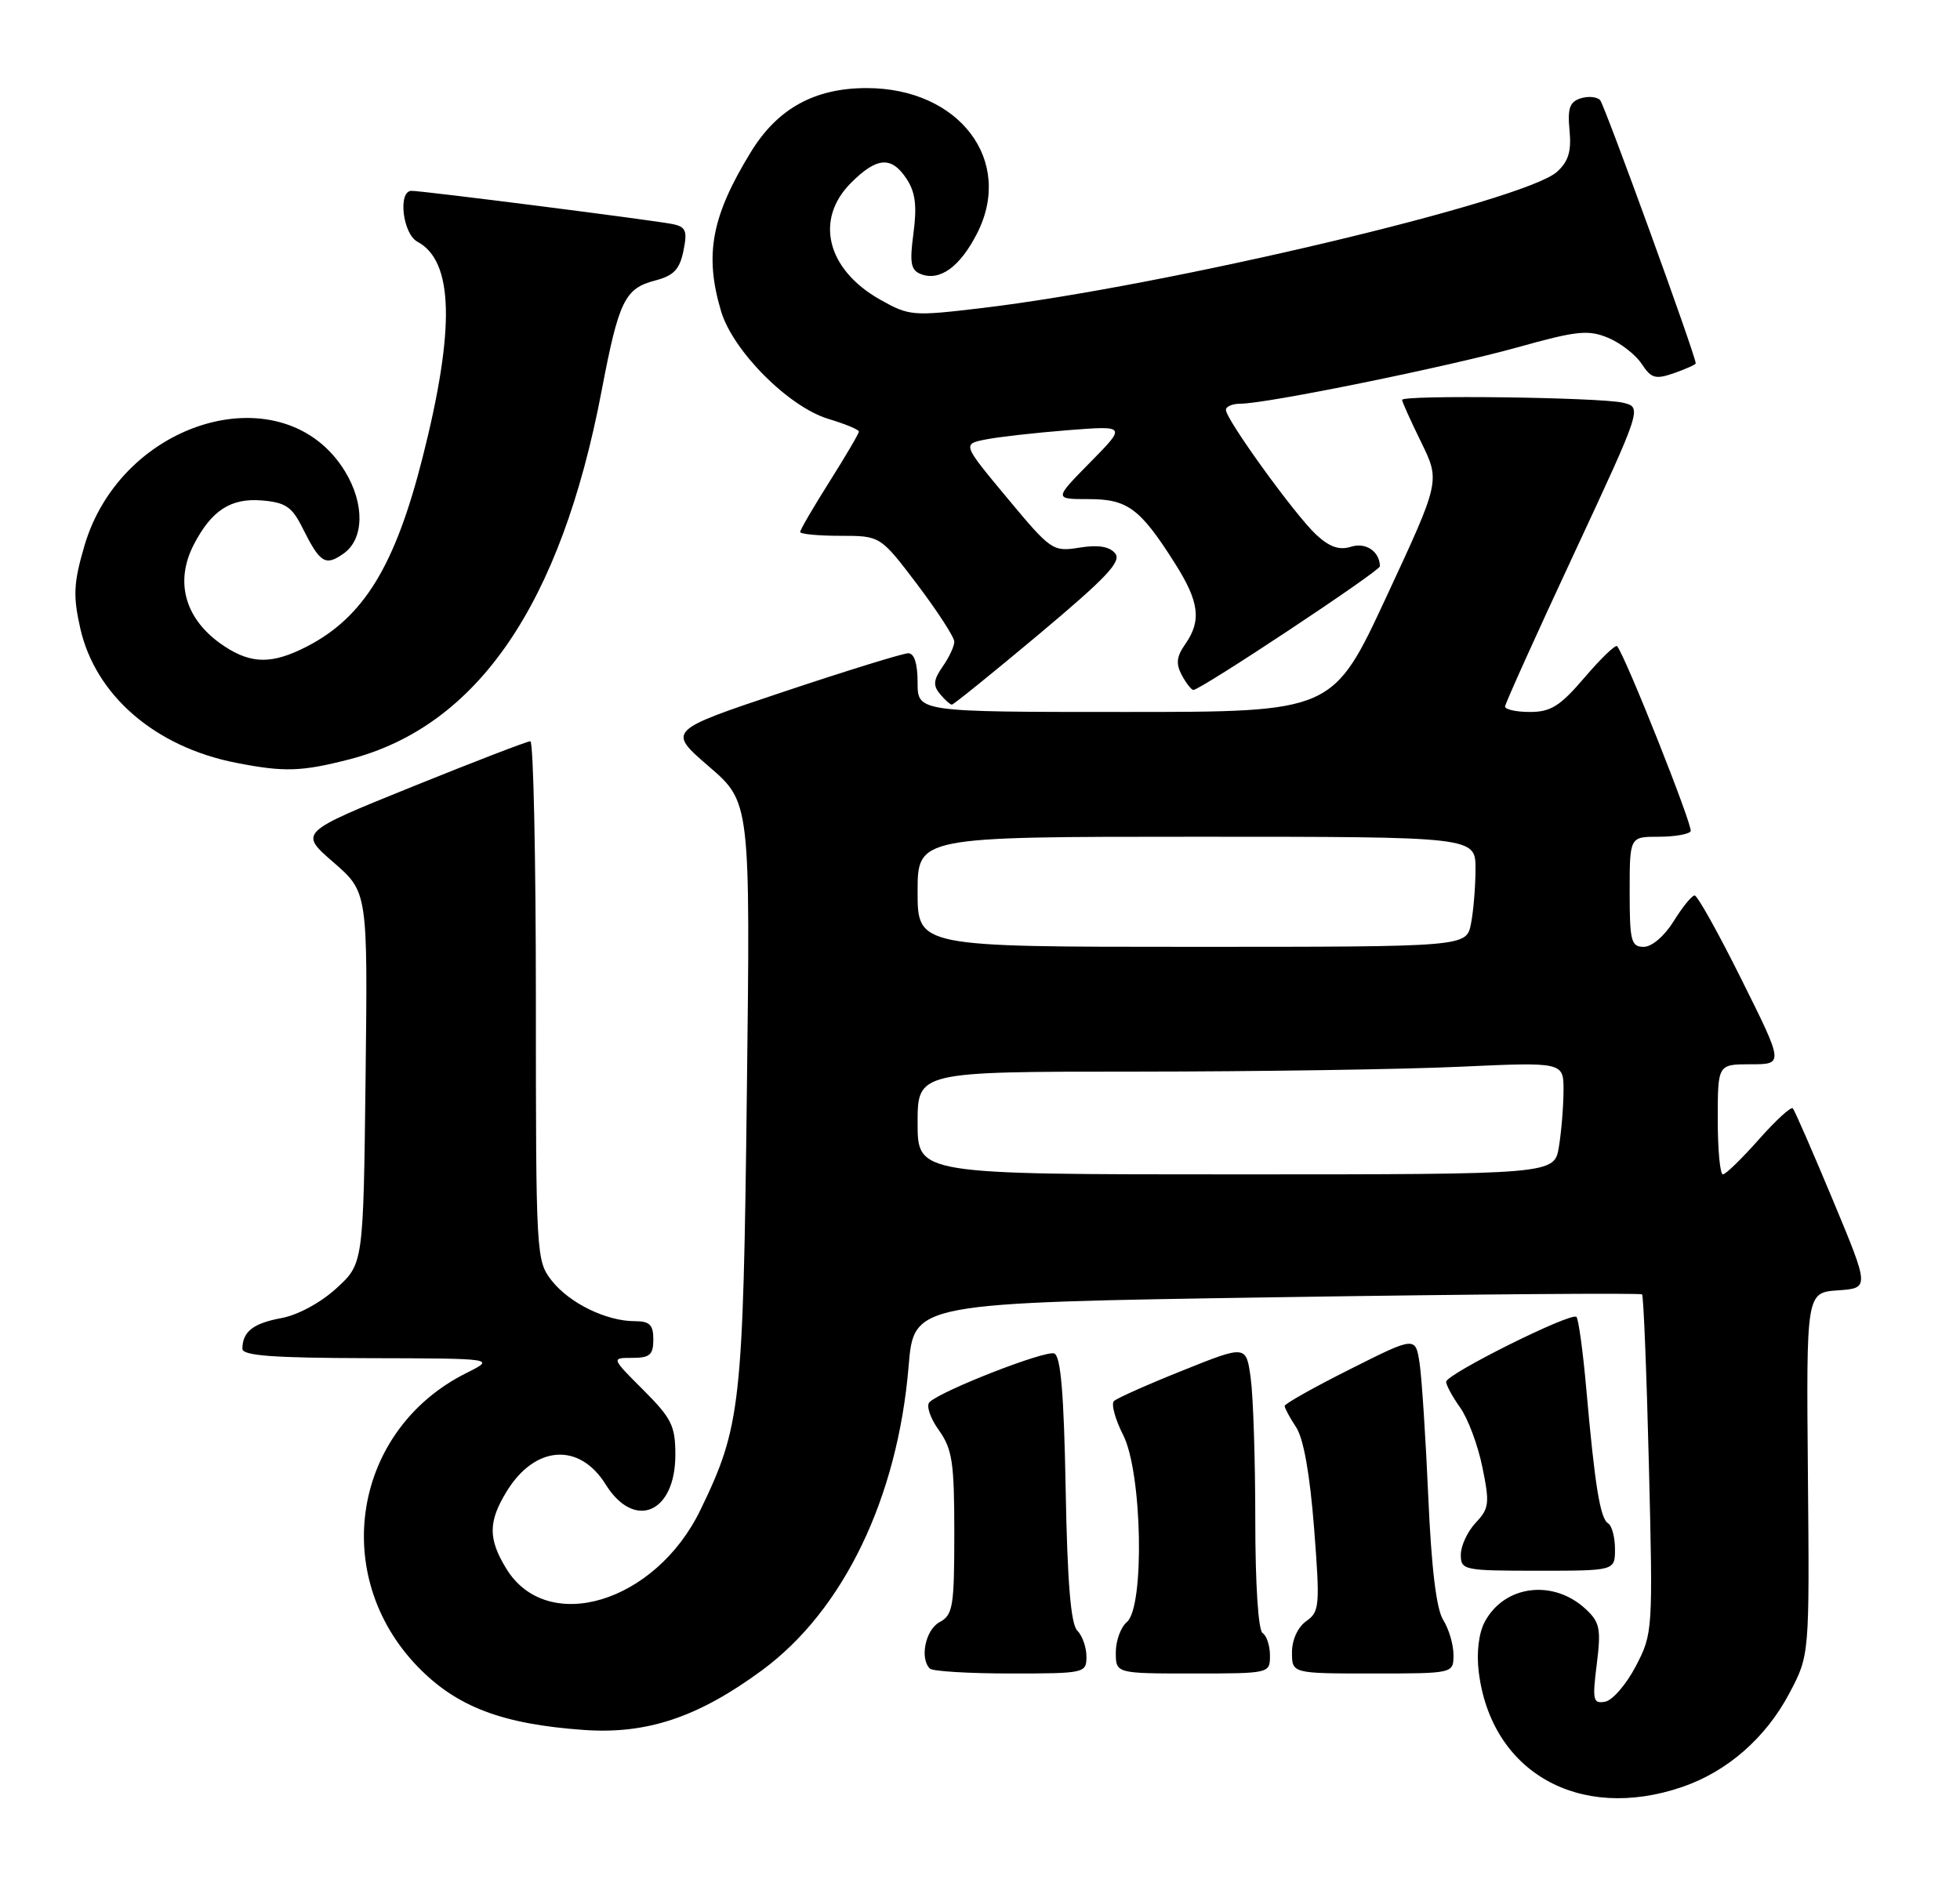 <?xml version="1.0" encoding="UTF-8" standalone="no"?>
<!DOCTYPE svg PUBLIC "-//W3C//DTD SVG 1.1//EN" "http://www.w3.org/Graphics/SVG/1.1/DTD/svg11.dtd" >
<svg xmlns="http://www.w3.org/2000/svg" xmlns:xlink="http://www.w3.org/1999/xlink" version="1.1" viewBox="0 0 267 256">
 <g >
 <path fill="currentColor"
d=" M 229.13 243.47 C 235.29 241.37 240.56 236.77 243.78 230.65 C 246.50 225.50 246.50 225.50 246.28 200.80 C 246.06 176.11 246.06 176.11 250.37 175.80 C 254.68 175.50 254.68 175.50 249.68 163.50 C 246.93 156.90 244.47 151.28 244.23 151.00 C 243.99 150.72 241.90 152.64 239.59 155.25 C 237.28 157.86 235.08 160.00 234.70 160.00 C 234.31 160.00 234.00 156.62 234.00 152.50 C 234.00 145.00 234.00 145.00 238.49 145.00 C 242.99 145.00 242.99 145.00 237.26 133.50 C 234.12 127.17 231.23 122.00 230.85 122.00 C 230.47 122.00 229.19 123.58 228.00 125.50 C 226.74 127.53 225.03 129.00 223.92 129.00 C 222.20 129.00 222.00 128.23 222.00 121.50 C 222.00 114.00 222.00 114.00 225.94 114.00 C 228.11 114.00 230.07 113.66 230.31 113.25 C 230.66 112.62 221.46 89.45 220.29 88.04 C 220.08 87.78 218.09 89.69 215.87 92.29 C 212.53 96.20 211.26 97.00 208.42 97.00 C 206.54 97.00 205.01 96.66 205.03 96.25 C 205.05 95.84 209.26 86.50 214.39 75.50 C 223.70 55.50 223.70 55.50 221.10 54.87 C 218.05 54.13 191.00 53.78 191.00 54.48 C 191.00 54.74 192.17 57.34 193.60 60.25 C 196.19 65.55 196.19 65.55 188.88 81.27 C 181.57 97.00 181.57 97.00 153.29 97.00 C 125.00 97.00 125.00 97.00 125.00 93.00 C 125.00 90.43 124.55 89.00 123.73 89.00 C 123.03 89.00 115.35 91.37 106.68 94.27 C 90.91 99.54 90.91 99.54 96.56 104.42 C 102.22 109.30 102.22 109.30 101.74 148.90 C 101.23 191.59 100.92 194.34 95.41 205.73 C 89.28 218.38 74.52 222.83 68.96 213.70 C 66.49 209.65 66.50 207.33 69.00 203.23 C 72.85 196.91 78.92 196.47 82.51 202.25 C 86.42 208.52 92.00 206.15 92.00 198.21 C 92.00 194.26 91.49 193.23 87.63 189.37 C 83.26 185.00 83.26 185.00 86.13 185.00 C 88.52 185.00 89.00 184.59 89.00 182.50 C 89.00 180.49 88.50 180.00 86.47 180.00 C 82.60 180.00 77.58 177.55 75.17 174.49 C 73.04 171.78 73.00 171.13 73.00 136.37 C 73.00 116.91 72.66 101.00 72.25 100.99 C 71.84 100.98 64.58 103.78 56.12 107.20 C 40.74 113.42 40.74 113.42 45.42 117.48 C 50.10 121.54 50.10 121.54 49.80 146.85 C 49.50 172.16 49.50 172.16 45.83 175.52 C 43.69 177.48 40.57 179.17 38.33 179.58 C 34.49 180.29 33.04 181.42 33.02 183.75 C 33.00 184.70 37.13 185.01 50.25 185.04 C 67.50 185.08 67.50 185.08 63.54 187.06 C 48.10 194.76 44.82 214.61 56.93 227.10 C 62.21 232.54 68.40 234.90 79.50 235.69 C 88.11 236.31 95.10 233.97 103.81 227.56 C 114.91 219.39 122.29 204.07 123.78 186.09 C 124.50 177.50 124.50 177.50 173.91 176.74 C 201.08 176.32 223.48 176.15 223.69 176.35 C 223.89 176.56 224.31 187.03 224.62 199.61 C 225.18 222.20 225.15 222.56 222.84 227.00 C 221.55 229.47 219.68 231.65 218.67 231.84 C 217.01 232.15 216.90 231.66 217.52 226.72 C 218.12 221.91 217.94 221.02 216.02 219.23 C 211.58 215.10 204.90 215.96 202.24 221.00 C 201.44 222.52 201.12 225.18 201.44 227.77 C 203.12 241.45 215.11 248.25 229.13 243.47 Z  M 148.00 225.70 C 148.00 224.44 147.44 222.84 146.75 222.15 C 145.87 221.27 145.40 215.58 145.17 202.89 C 144.93 189.81 144.50 184.75 143.61 184.40 C 142.39 183.94 128.33 189.42 126.63 191.02 C 126.14 191.48 126.69 193.16 127.88 194.83 C 129.73 197.43 130.00 199.20 130.00 208.87 C 130.00 218.91 129.81 220.03 128.00 221.00 C 126.08 222.03 125.26 225.93 126.67 227.33 C 127.03 227.70 131.98 228.00 137.67 228.00 C 147.78 228.00 148.00 227.95 148.00 225.70 Z  M 173.00 225.56 C 173.00 224.22 172.55 222.84 172.00 222.50 C 171.41 222.13 171.00 215.87 171.00 207.08 C 171.00 198.94 170.72 190.25 170.38 187.77 C 169.76 183.25 169.76 183.25 161.13 186.71 C 156.38 188.61 152.16 190.49 151.75 190.88 C 151.34 191.27 151.91 193.35 153.00 195.51 C 155.60 200.59 155.95 218.96 153.50 221.00 C 152.68 221.68 152.00 223.54 152.00 225.12 C 152.00 228.00 152.00 228.00 162.50 228.00 C 172.97 228.00 173.00 227.99 173.00 225.56 Z  M 198.00 225.46 C 198.00 224.07 197.37 221.93 196.60 220.71 C 195.67 219.23 195.00 213.72 194.57 204.00 C 194.22 196.03 193.69 187.83 193.39 185.78 C 192.83 182.06 192.83 182.06 183.92 186.54 C 179.01 189.00 175.00 191.26 175.00 191.55 C 175.00 191.83 175.70 193.15 176.57 194.46 C 177.58 196.00 178.44 200.87 179.01 208.18 C 179.83 218.80 179.76 219.59 177.94 220.87 C 176.79 221.69 176.00 223.41 176.00 225.12 C 176.00 228.00 176.00 228.00 187.00 228.00 C 198.00 228.00 198.00 228.00 198.00 225.46 Z  M 220.00 211.06 C 220.00 209.44 219.58 207.86 219.06 207.54 C 217.98 206.87 217.26 202.44 216.09 189.22 C 215.64 184.11 215.03 179.70 214.75 179.42 C 214.06 178.72 197.00 187.22 197.00 188.26 C 197.00 188.71 197.86 190.30 198.92 191.79 C 199.98 193.28 201.34 196.93 201.94 199.91 C 202.95 204.83 202.86 205.52 201.02 207.47 C 199.91 208.66 199.00 210.61 199.00 211.81 C 199.00 213.92 199.37 214.00 209.50 214.00 C 220.00 214.00 220.00 214.00 220.00 211.06 Z  M 47.54 103.47 C 65.03 98.97 76.40 82.38 81.95 53.27 C 84.29 40.98 85.11 39.29 89.24 38.22 C 91.77 37.56 92.58 36.72 93.10 34.18 C 93.66 31.45 93.44 30.91 91.63 30.53 C 89.14 30.02 57.63 26.00 56.06 26.00 C 54.18 26.00 54.85 31.85 56.86 32.93 C 61.80 35.57 62.02 44.77 57.57 62.32 C 53.82 77.12 49.54 84.10 41.79 88.09 C 37.10 90.50 34.27 90.49 30.57 88.05 C 25.27 84.56 23.71 79.39 26.40 74.20 C 28.81 69.54 31.43 67.84 35.65 68.18 C 38.89 68.45 39.77 69.04 41.19 71.89 C 43.61 76.73 44.31 77.17 46.79 75.43 C 49.61 73.46 49.70 68.67 47.01 64.24 C 38.76 50.71 16.52 57.09 11.48 74.43 C 10.03 79.41 9.94 81.17 10.92 85.54 C 12.97 94.71 21.10 101.75 32.13 103.92 C 38.70 105.21 41.02 105.14 47.54 103.47 Z  M 141.57 86.38 C 150.76 78.67 152.82 76.49 151.91 75.39 C 151.13 74.45 149.59 74.20 147.05 74.61 C 143.42 75.19 143.18 75.03 137.21 67.85 C 131.09 60.50 131.09 60.50 134.30 59.87 C 136.06 59.52 141.09 58.96 145.47 58.61 C 153.44 57.99 153.44 57.99 148.51 62.99 C 143.58 68.00 143.58 68.00 148.29 68.00 C 153.61 68.00 155.31 69.26 160.06 76.76 C 163.37 81.98 163.70 84.56 161.46 87.76 C 160.27 89.45 160.16 90.44 160.99 91.98 C 161.58 93.09 162.30 94.00 162.57 94.00 C 163.55 94.00 188.00 77.79 187.98 77.15 C 187.94 75.12 186.05 73.85 184.04 74.49 C 182.45 74.99 181.12 74.54 179.29 72.84 C 176.45 70.21 167.00 57.15 167.00 55.84 C 167.00 55.38 167.90 55.00 168.99 55.00 C 172.55 55.00 197.24 49.97 206.73 47.32 C 214.81 45.06 216.34 44.90 219.06 46.02 C 220.76 46.73 222.82 48.33 223.64 49.58 C 224.94 51.56 225.51 51.72 228.07 50.83 C 229.68 50.26 231.00 49.67 231.00 49.51 C 231.00 48.47 218.60 14.34 217.98 13.65 C 217.55 13.18 216.36 13.07 215.32 13.40 C 213.83 13.87 213.52 14.76 213.81 17.77 C 214.08 20.62 213.66 22.00 212.10 23.41 C 207.69 27.40 158.74 39.00 133.75 41.97 C 124.34 43.09 123.87 43.06 119.91 40.83 C 112.64 36.74 110.93 29.92 115.92 24.92 C 119.47 21.37 121.45 21.24 123.52 24.40 C 124.69 26.18 124.93 28.06 124.44 31.75 C 123.89 35.85 124.07 36.81 125.46 37.35 C 128.04 38.34 130.78 36.35 133.10 31.80 C 138.17 21.87 130.67 12.00 118.06 12.00 C 110.96 12.00 105.91 14.79 102.28 20.72 C 96.92 29.47 95.94 34.70 98.22 42.38 C 99.84 47.83 107.44 55.45 112.87 57.08 C 115.14 57.76 117.00 58.53 117.00 58.80 C 117.00 59.07 115.20 62.13 113.00 65.62 C 110.80 69.10 109.00 72.19 109.00 72.48 C 109.00 72.76 111.46 73.00 114.47 73.00 C 119.93 73.00 119.93 73.00 124.97 79.65 C 127.73 83.31 130.00 86.81 130.00 87.43 C 130.00 88.05 129.29 89.57 128.41 90.82 C 127.16 92.62 127.08 93.39 128.04 94.54 C 128.70 95.34 129.43 96.00 129.67 96.00 C 129.90 96.00 135.25 91.67 141.57 86.38 Z  M 125.00 153.00 C 125.00 146.00 125.00 146.00 154.75 146.00 C 171.11 145.99 190.91 145.70 198.75 145.34 C 213.00 144.69 213.00 144.69 212.99 148.59 C 212.98 150.74 212.70 154.19 212.36 156.25 C 211.74 160.00 211.74 160.00 168.37 160.00 C 125.00 160.00 125.00 160.00 125.00 153.00 Z  M 125.00 121.50 C 125.00 114.00 125.00 114.00 163.00 114.00 C 201.00 114.00 201.00 114.00 201.00 118.37 C 201.00 120.78 200.72 124.16 200.38 125.87 C 199.75 129.00 199.75 129.00 162.38 129.00 C 125.00 129.00 125.00 129.00 125.00 121.50 Z "/>
</g>
</svg>
